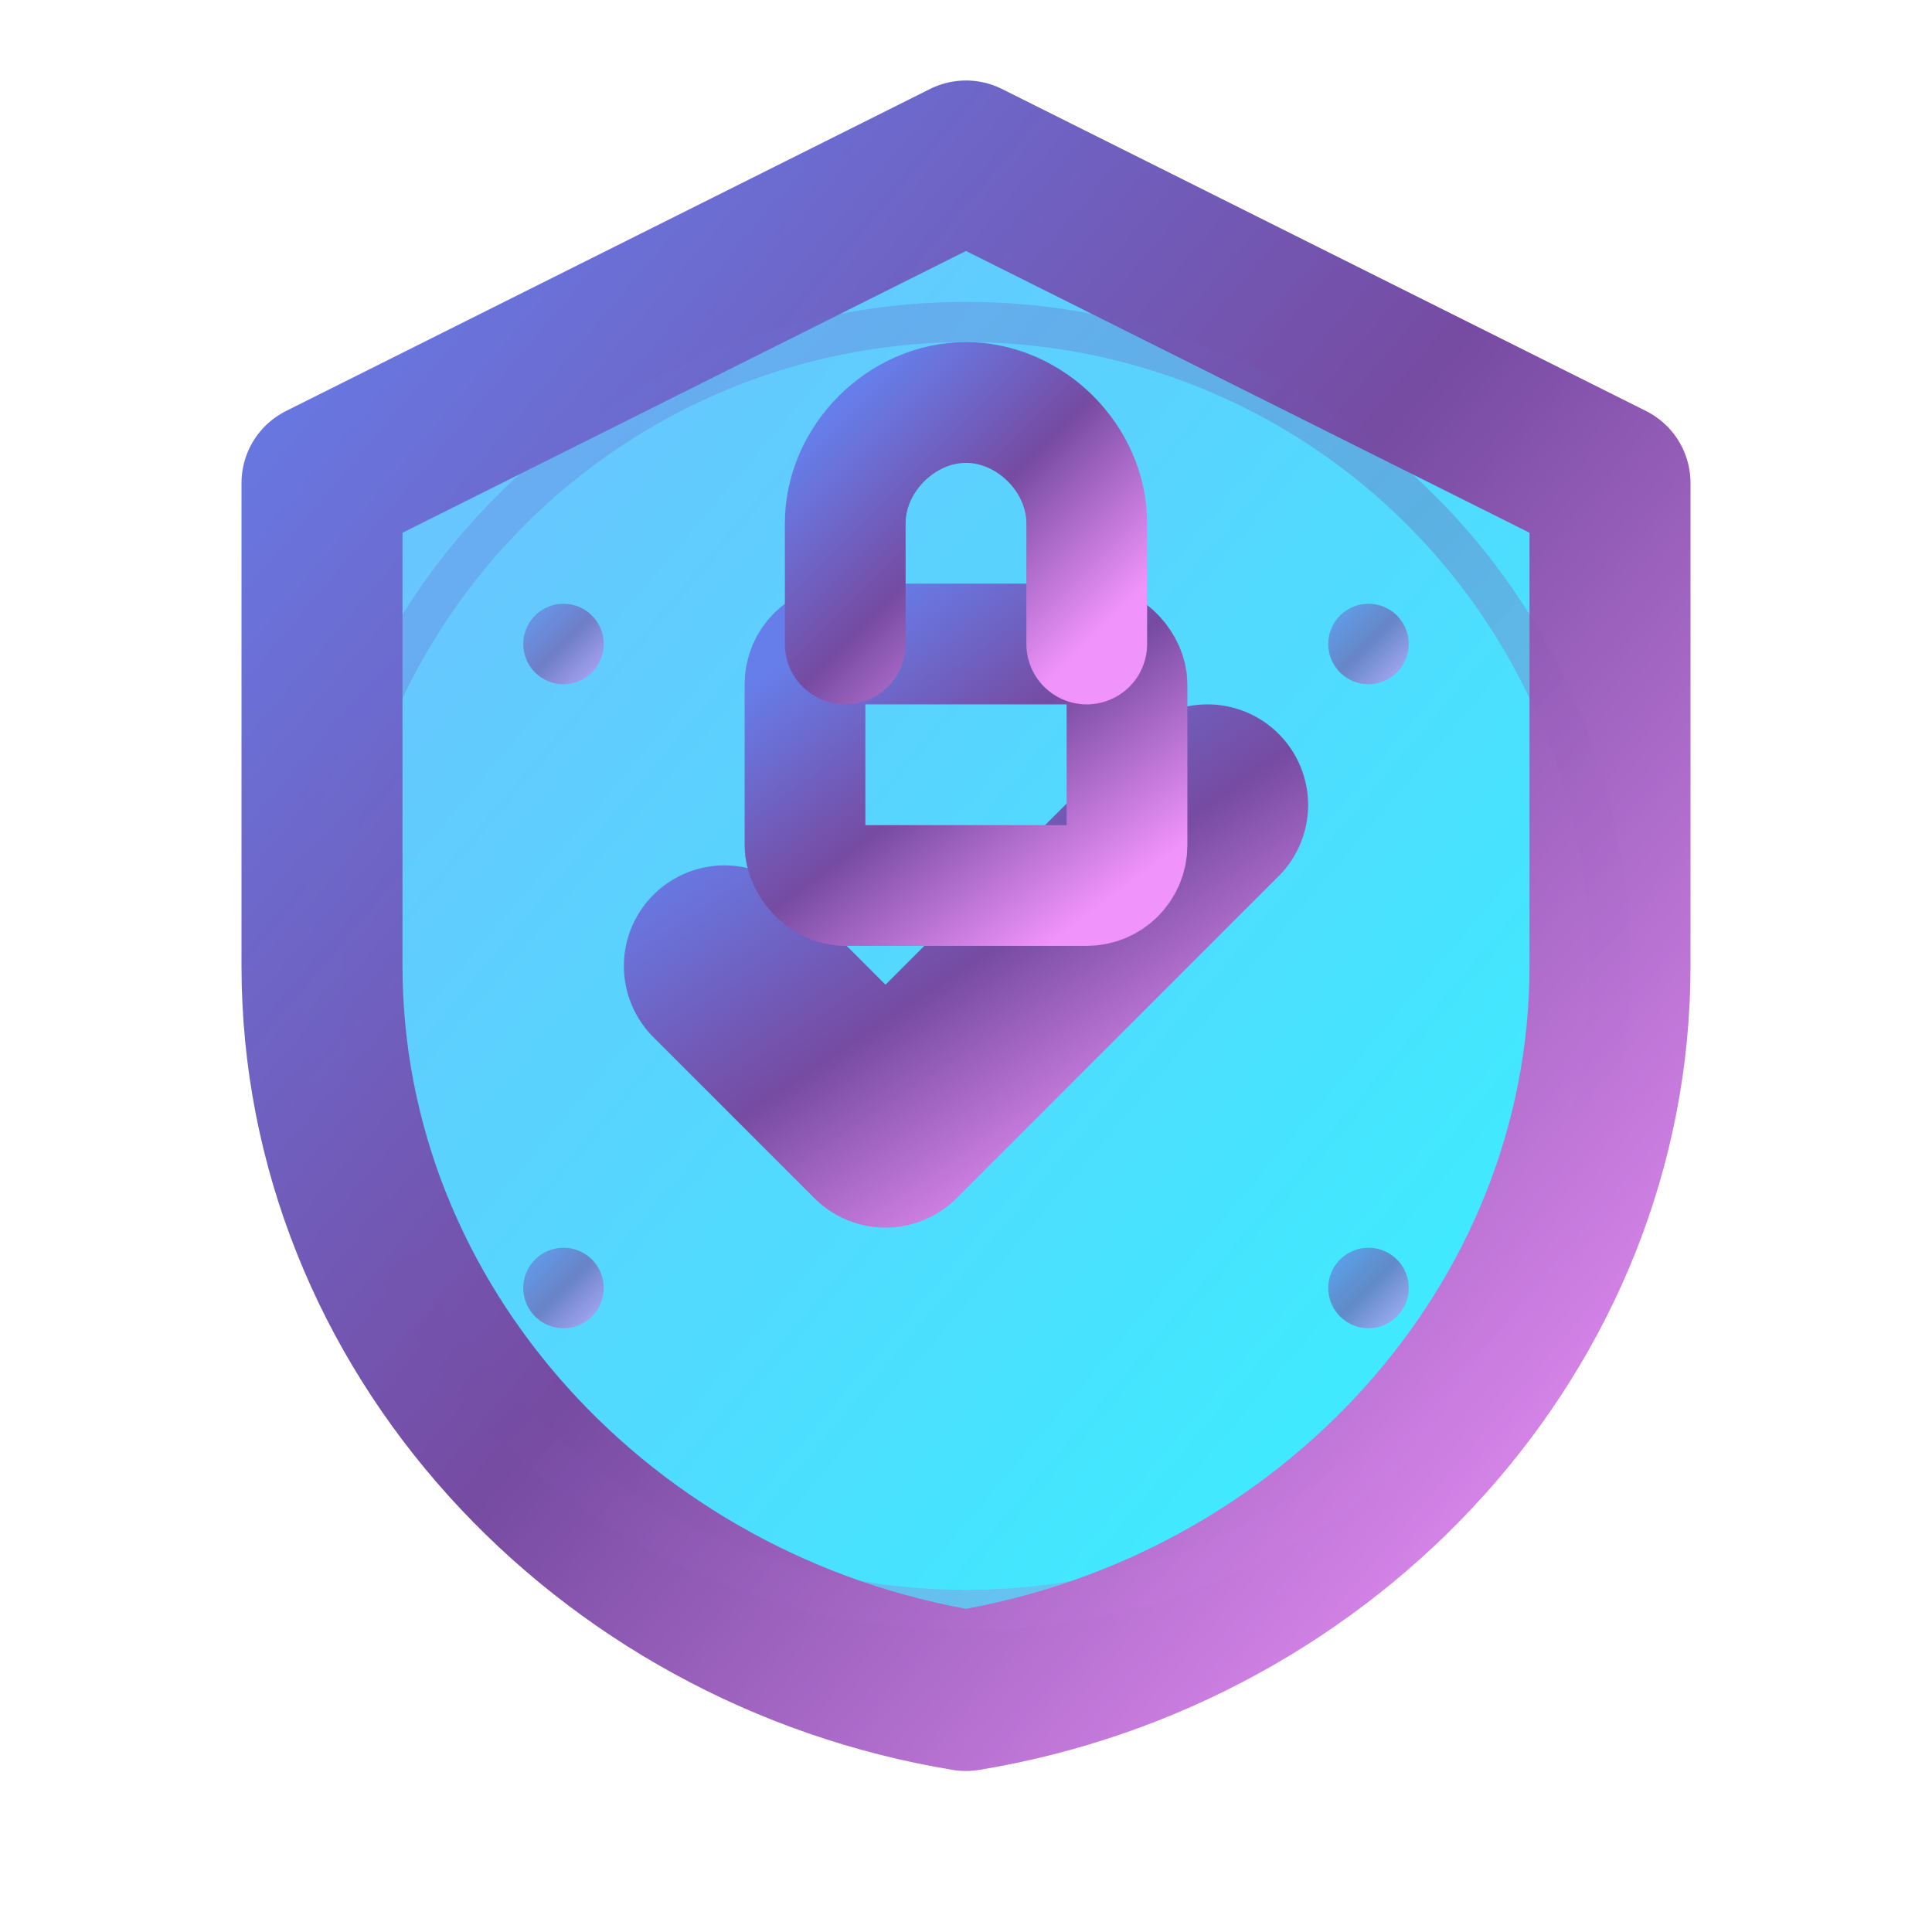 <svg width="24" height="24" viewBox="0 0 24 24" fill="none" xmlns="http://www.w3.org/2000/svg">
  <defs>
    <linearGradient id="securityGradient" x1="0%" y1="0%" x2="100%" y2="100%">
      <stop offset="0%" style="stop-color:#667eea;stop-opacity:1" />
      <stop offset="50%" style="stop-color:#764ba2;stop-opacity:1" />
      <stop offset="100%" style="stop-color:#f093fb;stop-opacity:1" />
    </linearGradient>
    <linearGradient id="shieldGradient" x1="0%" y1="0%" x2="100%" y2="100%">
      <stop offset="0%" style="stop-color:#4facfe;stop-opacity:0.8" />
      <stop offset="100%" style="stop-color:#00f2fe;stop-opacity:0.8" />
    </linearGradient>
  </defs>
  
  <!-- Shield outline -->
  <path d="M12 2 L4 6 L4 12 C4 16.5 7.5 20.26 12 21 C16.5 20.26 20 16.5 20 12 L20 6 L12 2 Z" 
        fill="url(#shieldGradient)" stroke="url(#securityGradient)" stroke-width="2" stroke-linejoin="round"/>
  
  <!-- Security checkmark -->
  <path d="M9 12 L11 14 L15 10" 
        stroke="url(#securityGradient)" stroke-width="2.5" fill="none" stroke-linecap="round" stroke-linejoin="round"/>
  
  <!-- Lock symbol -->
  <rect x="10" y="8" width="4" height="3" rx="0.5" fill="none" stroke="url(#securityGradient)" stroke-width="1.5"/>
  <path d="M10.5 8 L10.5 6.5 C10.5 5.7 11.2 5 12 5 C12.8 5 13.5 5.7 13.5 6.5 L13.5 8" 
        stroke="url(#securityGradient)" stroke-width="1.5" fill="none" stroke-linecap="round"/>
  
  <!-- Encryption pattern -->
  <circle cx="7" cy="8" r="0.5" fill="url(#securityGradient)" opacity="0.6"/>
  <circle cx="17" cy="8" r="0.5" fill="url(#securityGradient)" opacity="0.6"/>
  <circle cx="7" cy="16" r="0.5" fill="url(#securityGradient)" opacity="0.6"/>
  <circle cx="17" cy="16" r="0.5" fill="url(#securityGradient)" opacity="0.6"/>
  
  <!-- Data protection lines -->
  <line x1="6" y1="10" x2="8" y2="10" stroke="url(#securityGradient)" stroke-width="1" opacity="0.5"/>
  <line x1="16" y1="10" x2="18" y2="10" stroke="url(#securityGradient)" stroke-width="1" opacity="0.5"/>
  <line x1="6" y1="14" x2="8" y2="14" stroke="url(#securityGradient)" stroke-width="1" opacity="0.5"/>
  <line x1="16" y1="14" x2="18" y2="14" stroke="url(#securityGradient)" stroke-width="1" opacity="0.5"/>
  
  <!-- Security pulse -->
  <circle cx="12" cy="12" r="8" fill="none" stroke="url(#securityGradient)" stroke-width="0.5" opacity="0.3">
    <animate attributeName="r" values="8;10;8" dur="3s" repeatCount="indefinite"/>
    <animate attributeName="opacity" values="0.3;0.1;0.3" dur="3s" repeatCount="indefinite"/>
  </circle>
</svg>